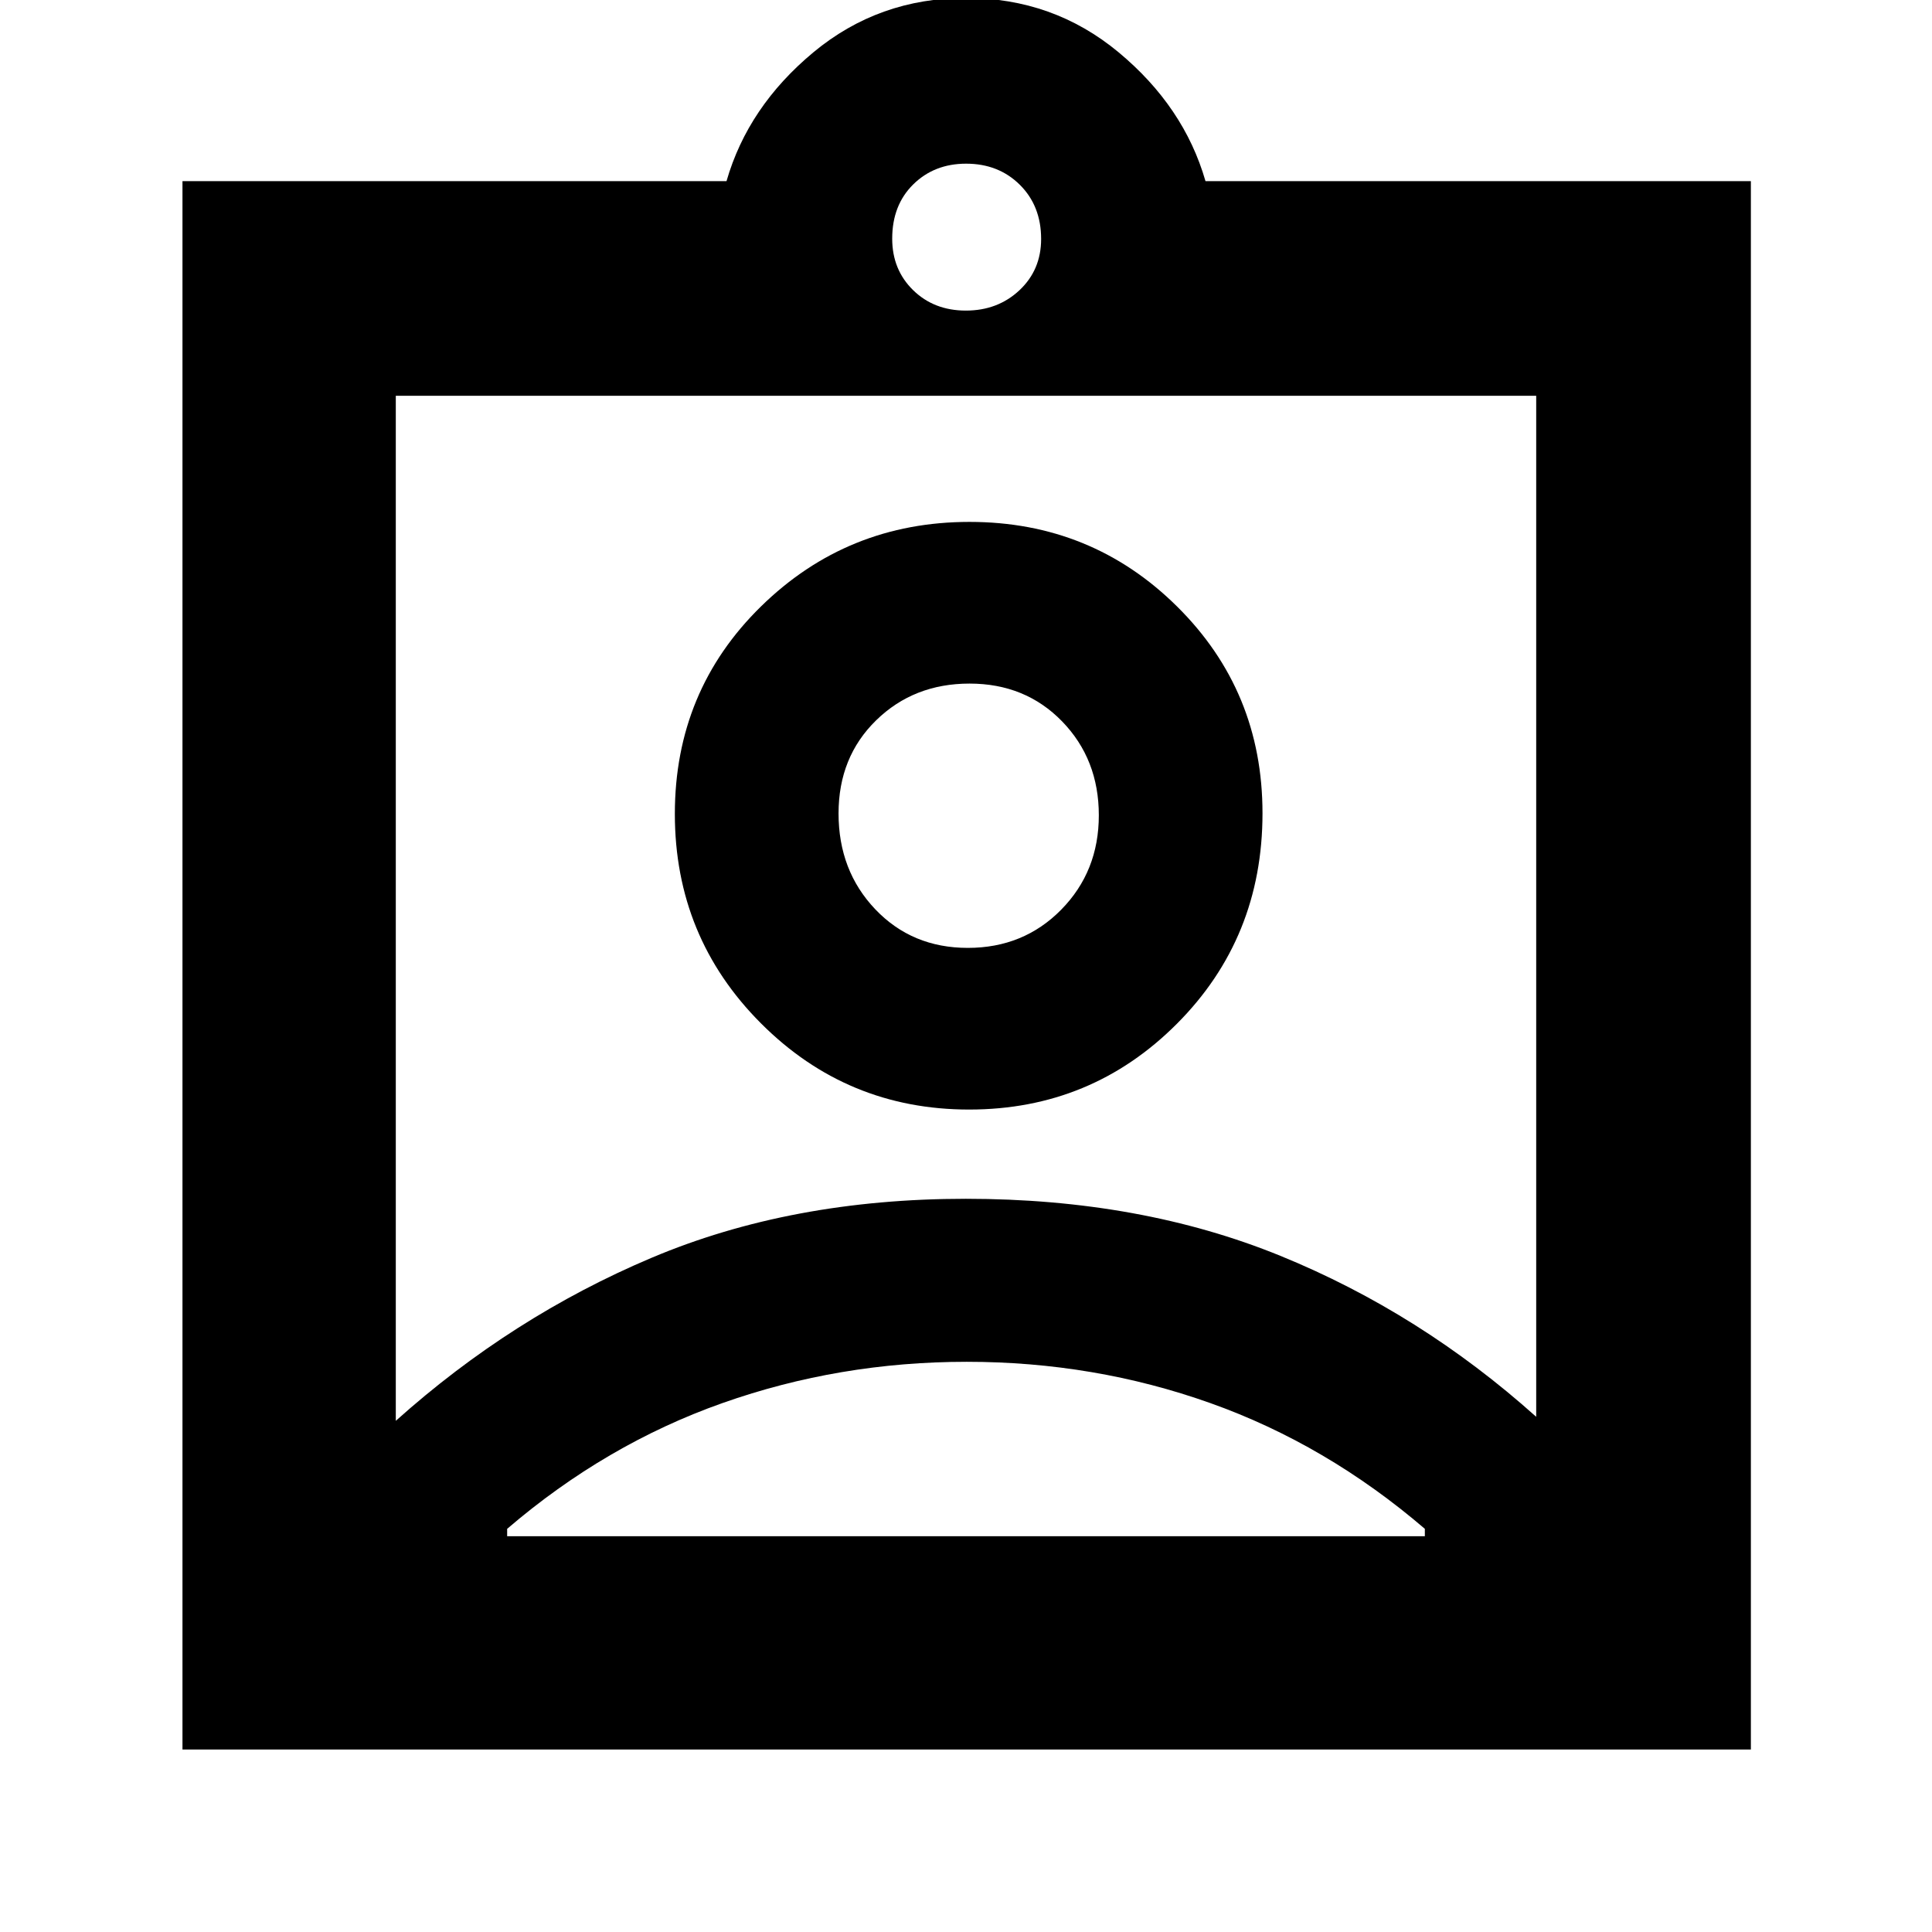 <svg xmlns="http://www.w3.org/2000/svg" height="40" viewBox="0 -960 960 960" width="40"><path d="M90.67-90.67V-870H361q10.67-37 43.16-64 32.5-27 75.84-27t75.84 27q32.49 27 43.16 64h271v779.33H90.67Zm389.27-715q15.83 0 26.61-10.1 10.78-10.11 10.78-25.5 0-16.4-10.57-26.9-10.58-10.5-26.7-10.5-15.83 0-26.28 10.3-10.45 10.29-10.45 26.97 0 15.4 10.39 25.57 10.39 10.16 26.22 10.16ZM196.67-254q57.66-51.67 127.08-81 69.41-29.33 156.18-29.33 86.77 0 156.25 28.33 69.49 28.33 127.15 80v-507.33H196.67V-254Zm284.91-154.67q60.7 0 103.22-42.63 42.53-42.64 42.53-104.61 0-60.7-42.45-102.73-42.44-42.03-103.14-42.03t-103.55 41.95q-42.86 41.95-42.86 103.15t42.78 104.05q42.77 42.85 103.47 42.85ZM252-196.67h456v-3.66q-49-42-106.64-62.5t-121-20.5q-63.36 0-121.36 20.5t-107 62.5v3.66ZM480.9-489q-27.73 0-45.98-19.18-18.25-19.18-18.25-47.62 0-28.03 18.68-46.28t46.41-18.25q27.74 0 45.99 18.78Q546-582.76 546-554.88 546-527 527.32-508q-18.68 19-46.42 19Zm-.9-20.67Z"/></svg>